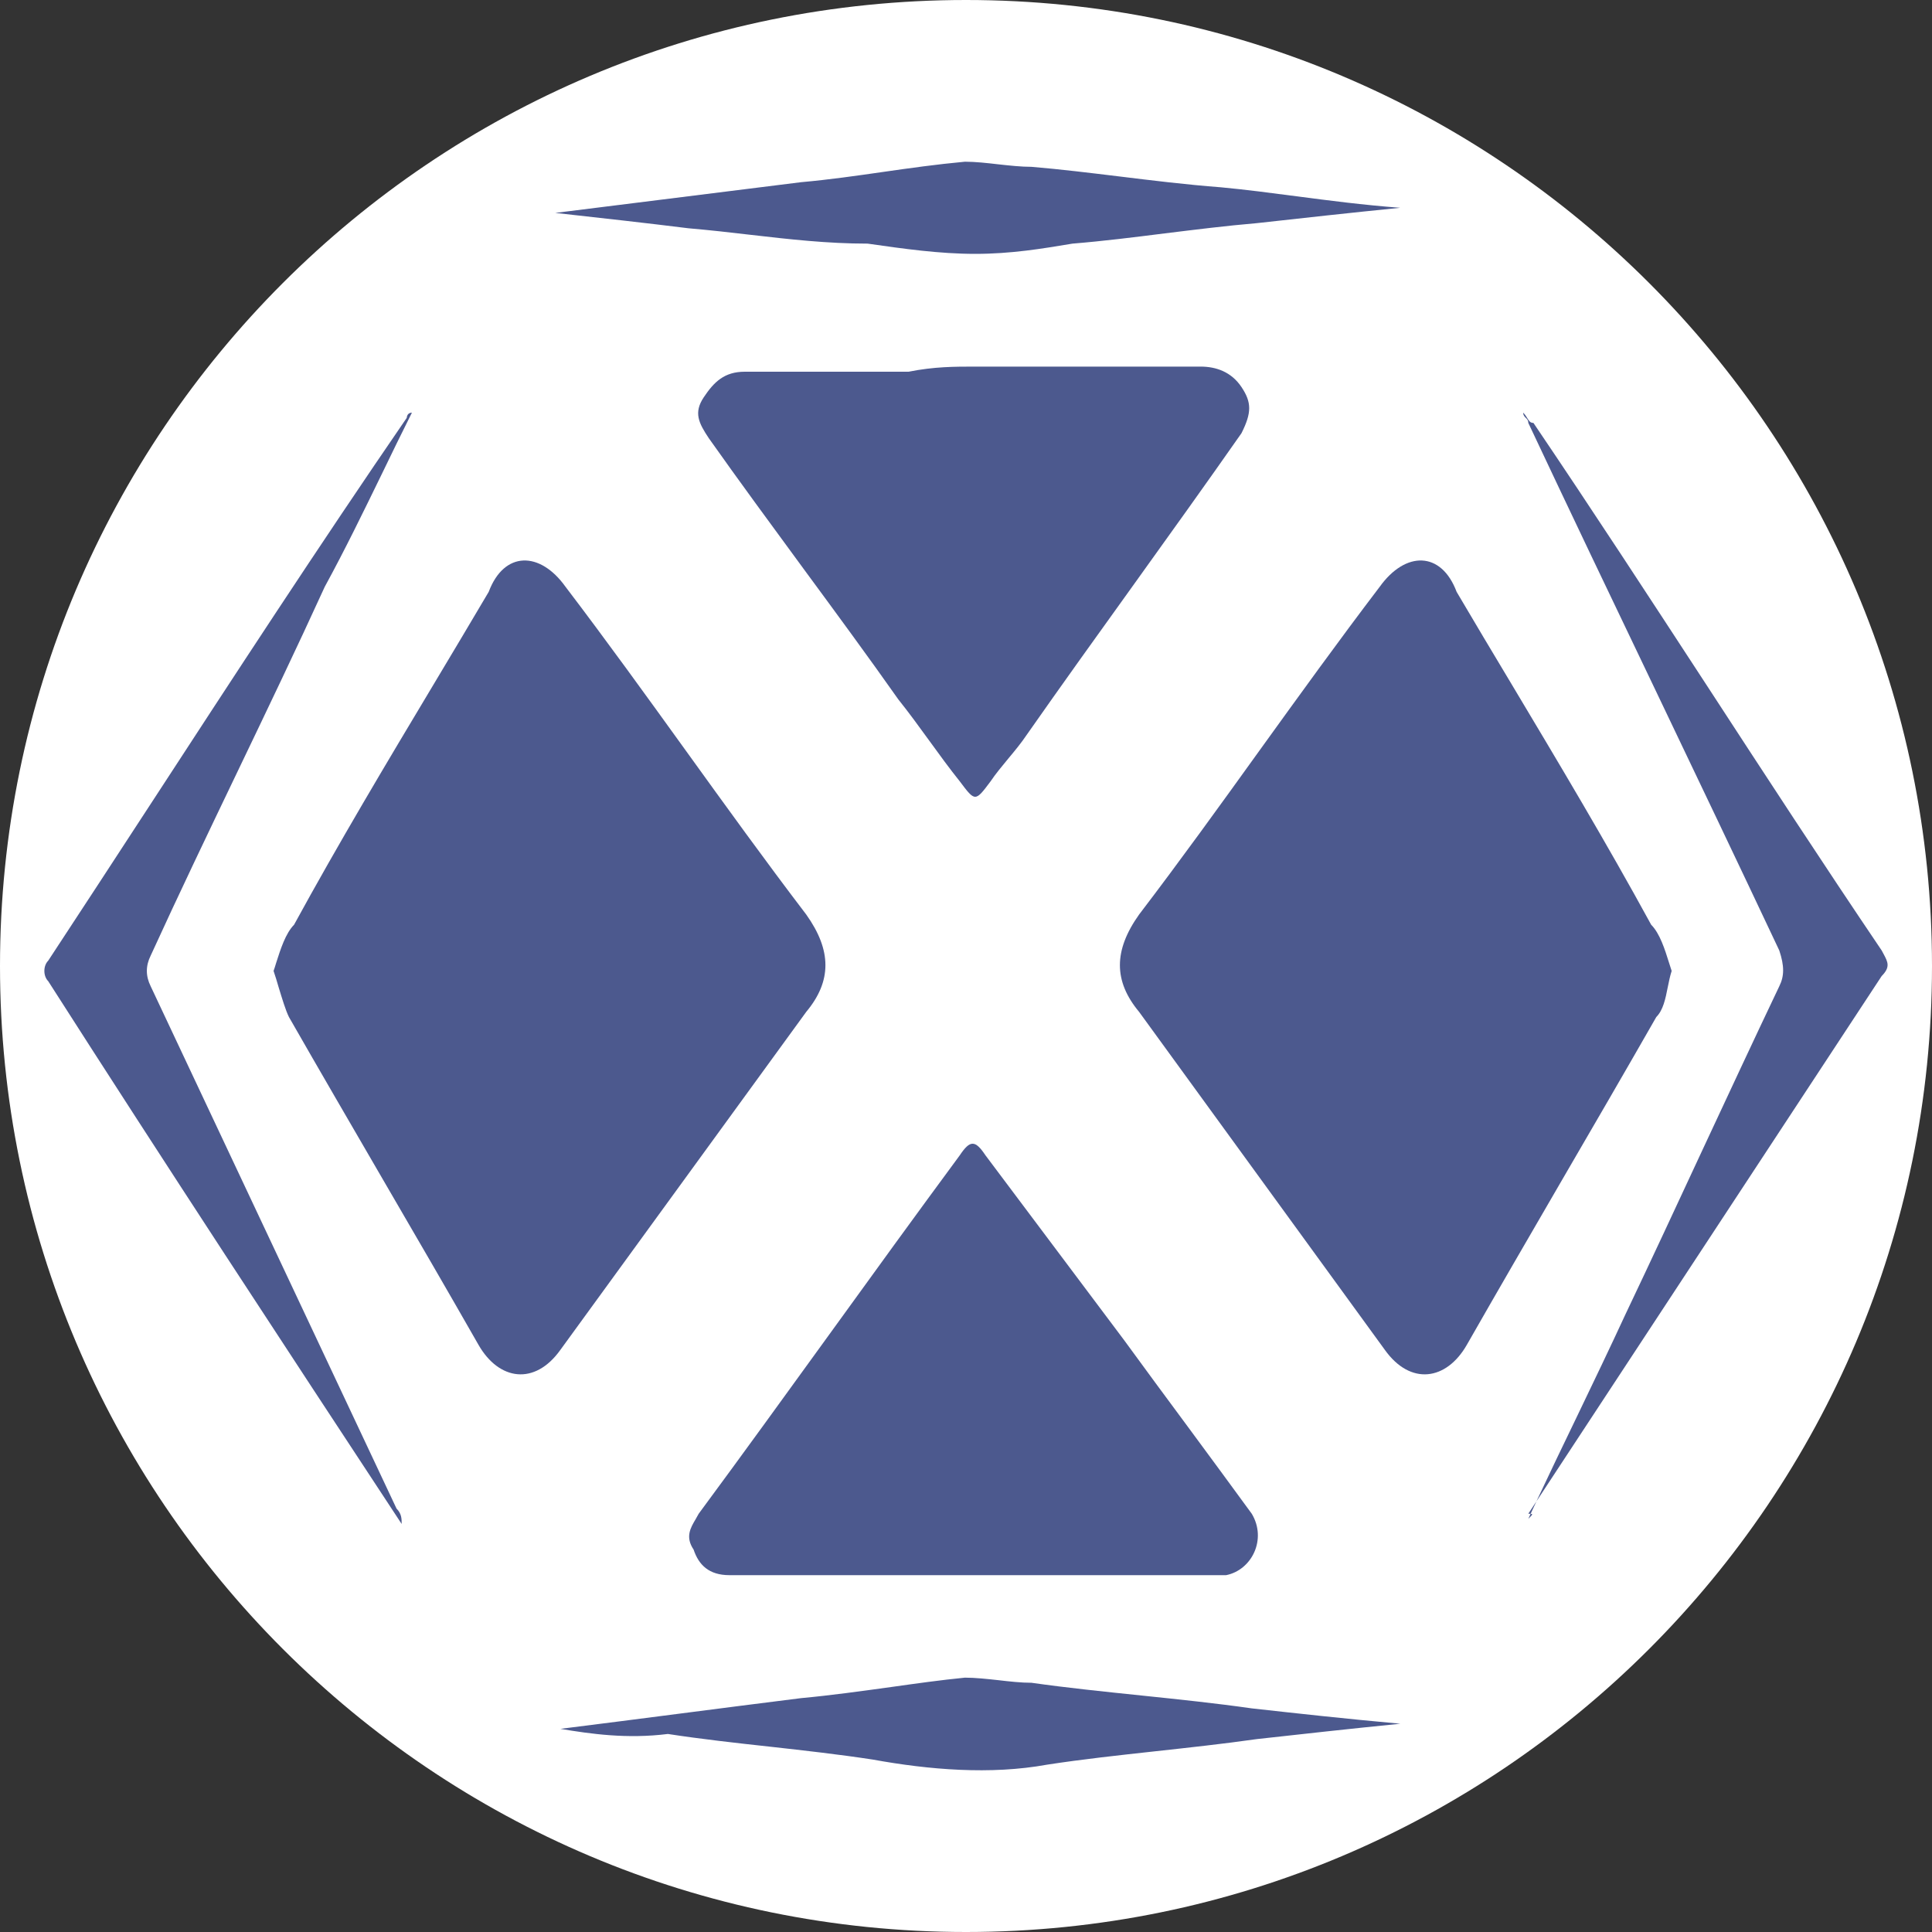 <svg width="20" height="20" viewBox="0 0 20 20" fill="none" xmlns="http://www.w3.org/2000/svg">
<rect x="0" y="0" width="20" height="20" fill="#333333" stroke="none"/>
<path d="M10 20C15.523 20 20 15.523 20 10C20 4.477 15.523 0 10 0C4.477 0 0 4.477 0 10C0 15.523 4.477 20 10 20Z" fill="white"/>
<path d="M8.293 1.886L5.748 2.204C6.225 2.257 6.702 2.31 7.126 2.363C7.346 2.382 7.559 2.406 7.771 2.431C8.171 2.477 8.565 2.522 8.982 2.522C9.353 2.575 9.724 2.628 10.095 2.628C10.466 2.628 10.784 2.575 11.102 2.522C11.421 2.496 11.739 2.456 12.057 2.416C12.375 2.377 12.693 2.337 13.011 2.31C13.488 2.257 13.965 2.204 14.495 2.151C14.111 2.122 13.759 2.076 13.422 2.032C13.155 1.997 12.898 1.963 12.64 1.939C12.275 1.911 11.926 1.868 11.583 1.826C11.278 1.789 10.978 1.752 10.678 1.727C10.572 1.727 10.453 1.714 10.334 1.701C10.214 1.687 10.095 1.674 9.989 1.674C9.697 1.701 9.419 1.74 9.141 1.78C8.862 1.82 8.584 1.86 8.293 1.886Z" fill="#4C598E"/>
<path d="M10.095 3.795H12.428C12.587 3.795 12.746 3.848 12.852 4.007C12.958 4.166 12.958 4.272 12.852 4.484C12.481 5.014 12.11 5.531 11.739 6.048C11.368 6.564 10.996 7.082 10.625 7.612C10.572 7.691 10.506 7.771 10.44 7.85C10.374 7.93 10.307 8.01 10.254 8.089C10.095 8.301 10.095 8.301 9.936 8.089C9.83 7.957 9.724 7.811 9.618 7.665C9.512 7.519 9.406 7.373 9.3 7.241C8.982 6.79 8.651 6.34 8.319 5.889C7.988 5.438 7.657 4.988 7.338 4.537C7.232 4.378 7.179 4.272 7.285 4.113C7.391 3.954 7.498 3.848 7.71 3.848H9.406C9.671 3.795 9.883 3.795 10.095 3.795Z" fill="#4C598E"/>
<path d="M2.858 9.97C2.85 9.998 2.841 10.025 2.832 10.051C2.85 10.104 2.868 10.162 2.885 10.222C2.921 10.339 2.956 10.457 2.991 10.528C3.309 11.084 3.641 11.654 3.972 12.224C4.304 12.794 4.635 13.364 4.953 13.921C5.165 14.292 5.536 14.345 5.801 13.974L8.346 10.475C8.611 10.157 8.611 9.839 8.346 9.467C7.922 8.911 7.511 8.341 7.1 7.771C6.689 7.201 6.278 6.631 5.854 6.074C5.589 5.703 5.218 5.703 5.059 6.127C4.871 6.445 4.684 6.759 4.497 7.071C3.998 7.904 3.507 8.725 3.044 9.573C2.956 9.662 2.904 9.826 2.858 9.97Z" fill="#4C598E"/>
<path d="M12.693 16.306C12.958 16.253 13.117 15.935 12.958 15.67C12.746 15.379 12.521 15.074 12.296 14.769C12.07 14.464 11.845 14.159 11.633 13.868L10.201 11.959C10.095 11.8 10.042 11.8 9.936 11.959C9.486 12.569 9.035 13.191 8.585 13.814C8.134 14.437 7.683 15.061 7.233 15.67C7.223 15.689 7.212 15.708 7.201 15.727C7.148 15.816 7.092 15.911 7.18 16.041C7.233 16.2 7.339 16.306 7.551 16.306H12.693Z" fill="#4C598E"/>
<path d="M0.499 10.157C1.719 12.065 2.938 13.921 4.158 15.776C4.158 15.723 4.158 15.67 4.105 15.617L1.56 10.21C1.507 10.104 1.507 9.998 1.56 9.892C1.851 9.255 2.156 8.619 2.461 7.983C2.766 7.347 3.071 6.711 3.362 6.074C3.572 5.689 3.759 5.304 3.954 4.904C4.053 4.698 4.156 4.488 4.264 4.272C4.211 4.272 4.211 4.325 4.211 4.325C3.298 5.655 2.413 7.013 1.536 8.359C1.19 8.89 0.844 9.42 0.499 9.945C0.446 9.998 0.446 10.104 0.499 10.157Z" fill="#4C598E"/>
<path d="M15.821 15.723L15.845 15.671C15.854 15.671 15.859 15.672 15.86 15.675C15.863 15.681 15.85 15.694 15.821 15.723Z" fill="#4C598E"/>
<path d="M15.905 15.542L15.821 15.67C15.831 15.67 15.839 15.67 15.845 15.671L15.905 15.542Z" fill="#4C598E"/>
<path d="M15.905 15.542L19.479 10.104C19.571 10.011 19.543 9.959 19.5 9.878C19.493 9.866 19.486 9.852 19.479 9.839C18.869 8.937 18.273 8.023 17.677 7.108C17.08 6.194 16.484 5.279 15.874 4.378C15.841 4.378 15.829 4.358 15.811 4.33C15.801 4.312 15.788 4.292 15.768 4.272C15.768 4.298 15.781 4.312 15.794 4.325C15.808 4.338 15.821 4.351 15.821 4.378C16.245 5.279 16.682 6.194 17.12 7.108C17.557 8.023 17.994 8.937 18.419 9.839C18.472 9.998 18.472 10.104 18.419 10.21C18.154 10.766 17.889 11.336 17.623 11.906C17.358 12.476 17.093 13.046 16.828 13.603C16.669 13.947 16.497 14.305 16.325 14.663C16.182 14.959 16.04 15.254 15.905 15.542Z" fill="#4C598E"/>
<path d="M5.801 17.897C6.225 17.844 6.636 17.791 7.047 17.738C7.458 17.685 7.869 17.632 8.293 17.579C8.606 17.55 8.92 17.506 9.225 17.464C9.488 17.427 9.744 17.391 9.989 17.367C10.095 17.367 10.215 17.38 10.334 17.393C10.453 17.407 10.572 17.42 10.678 17.42C11.05 17.473 11.434 17.512 11.818 17.552C12.203 17.592 12.587 17.632 12.958 17.685C13.435 17.738 13.912 17.791 14.496 17.844C13.965 17.897 13.488 17.95 13.011 18.003C12.659 18.053 12.307 18.091 11.961 18.129C11.577 18.171 11.2 18.212 10.838 18.268C10.254 18.374 9.618 18.321 9.035 18.215C8.69 18.162 8.333 18.122 7.975 18.082C7.617 18.043 7.259 18.003 6.914 17.95C6.49 18.003 6.119 17.95 5.801 17.897Z" fill="#4C598E"/>
<path d="M17.279 9.97C17.288 9.998 17.297 10.025 17.305 10.051C17.288 10.104 17.276 10.162 17.264 10.222C17.241 10.339 17.217 10.457 17.146 10.528C16.828 11.084 16.497 11.654 16.165 12.224C15.834 12.794 15.503 13.364 15.185 13.921C14.973 14.292 14.601 14.345 14.336 13.974L11.792 10.475C11.527 10.157 11.527 9.839 11.792 9.467C12.216 8.911 12.627 8.341 13.037 7.771C13.448 7.201 13.859 6.631 14.283 6.074C14.549 5.703 14.92 5.703 15.079 6.127C15.266 6.445 15.454 6.759 15.641 7.071C16.139 7.904 16.63 8.725 17.093 9.573C17.182 9.662 17.234 9.826 17.279 9.97Z" fill="#4C598E"/>
</svg>
